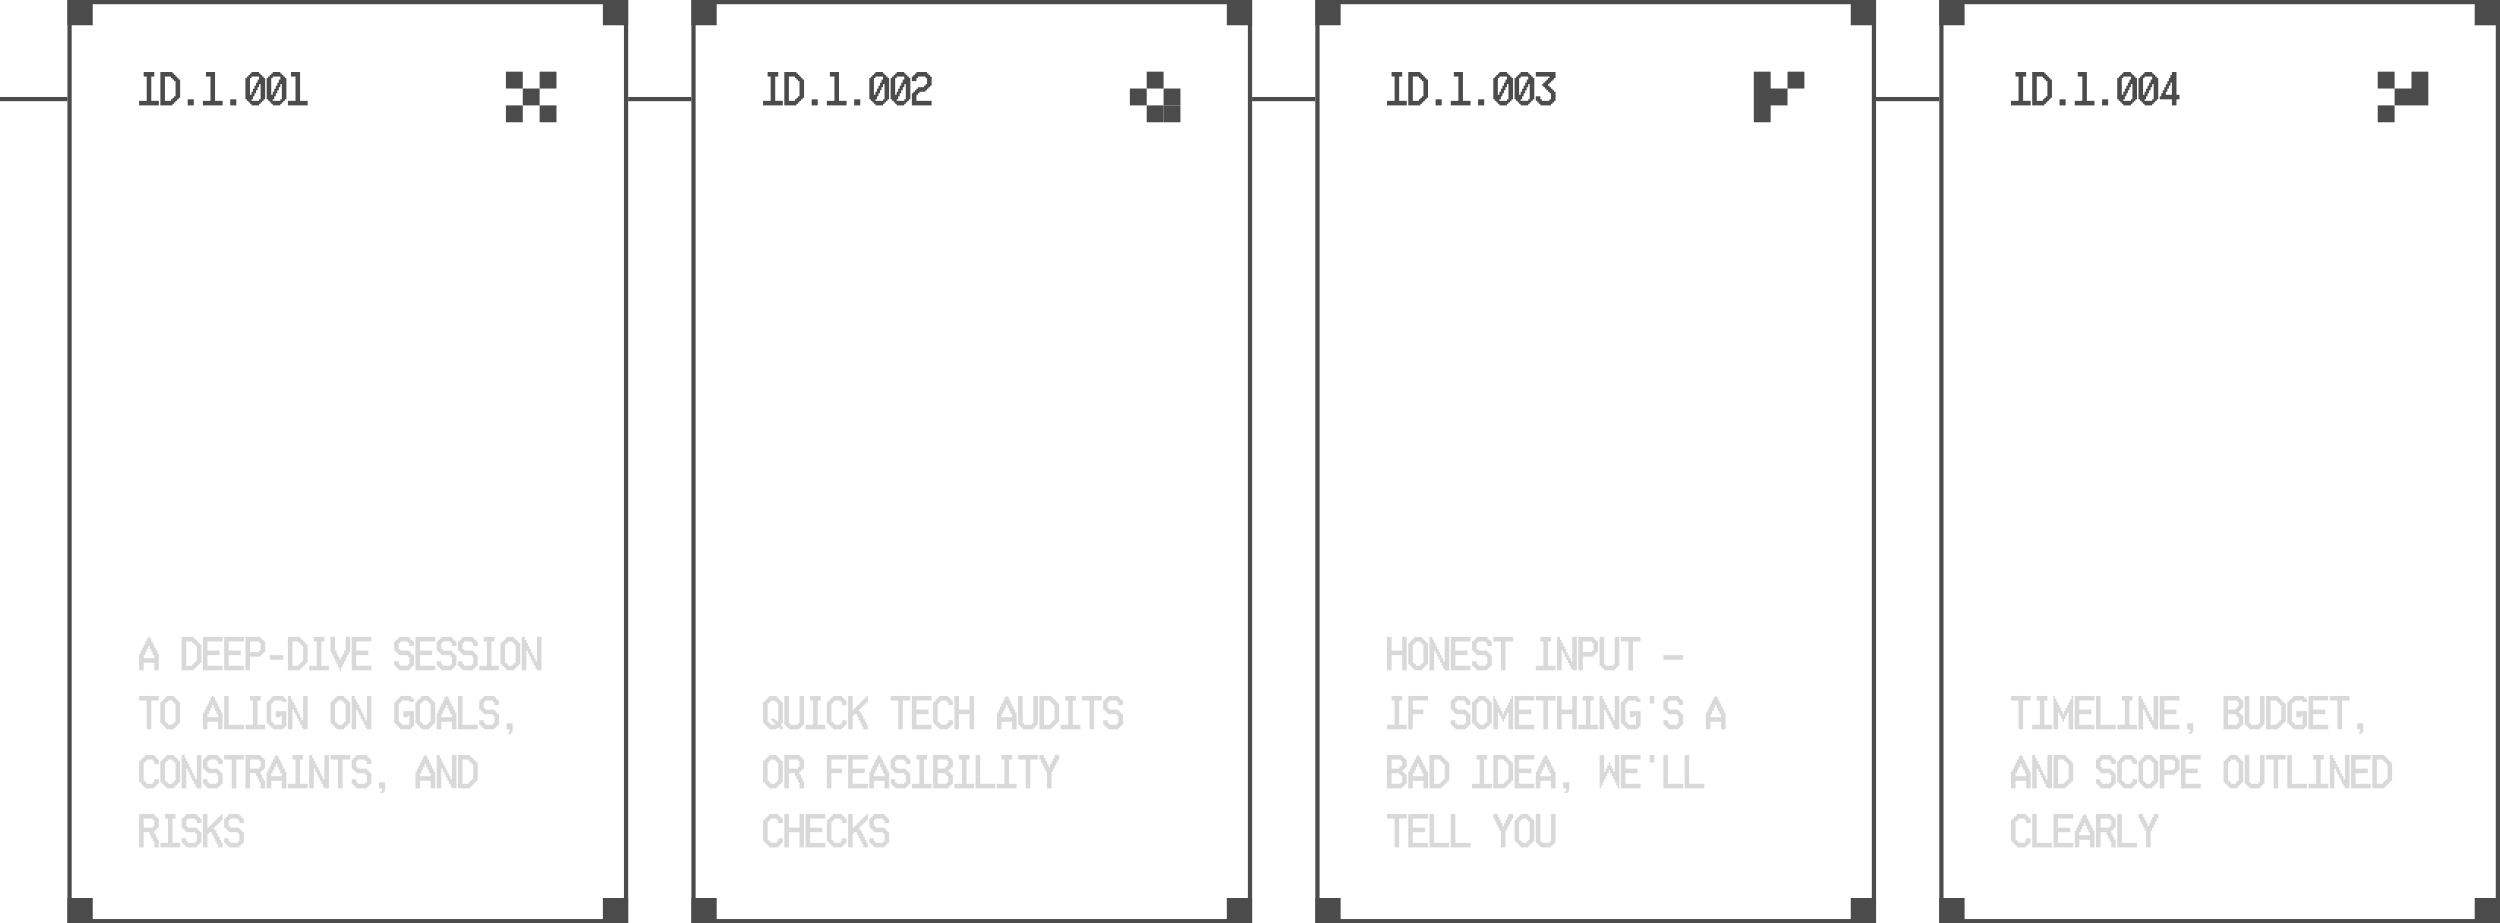 <svg width="593" height="219" viewBox="0 0 593 219" fill="none" xmlns="http://www.w3.org/2000/svg">
<g clip-path="url(#clip0_3101_6784)">
<g clip-path="url(#clip1_3101_6784)">
<path d="M37.68 159H36.6V157.2H34.08V159H33V156.12V155.76V155.04H33.36V154.32H33.72V153.6H34.08V152.88H34.44V152.16H34.8V151.44H35.16V151.08H35.52V151.44H35.88V152.16H36.24V152.88H36.6V153.6H36.96V154.32H37.32V155.04H37.68V155.76V156.12V159ZM36.6 156.12V155.76V155.4H36.24V154.68H35.88V153.96H35.52V153.24H35.16V153.96H34.8V154.68H34.44V155.4H34.08V155.76V156.12H36.6ZM47.765 157.2H47.405V157.56H47.045V157.92H46.685V158.28H46.325V158.64H45.953V159H43.085V151.08H45.965V151.44H46.325V151.8H46.685V152.16H47.045V152.52H47.405V152.88H47.765V157.2ZM46.685 156.84V153.24H46.325V152.88H45.965V152.52H45.605V152.16H44.165V157.92H45.605V157.56H45.965V157.2H46.325V156.84H46.685ZM52.807 159H48.127V151.08H52.807V152.16H49.207V154.32H52.087V155.4H49.207V157.92H52.807V159ZM57.849 159H53.169V151.08H57.849V152.16H54.249V154.32H57.129V155.4H54.249V157.92H57.849V159ZM62.892 154.68H62.532V155.04H62.172V155.4H61.812V155.76H59.292V159H58.212V151.08H61.812V151.44H62.172V151.8H62.532V152.16H62.892V154.68ZM61.812 154.32V152.52H61.452V152.16H59.292V154.68H61.452V154.32H61.812ZM67.214 156.48H63.974V155.4H67.214V156.48ZM72.976 157.2H72.616V157.56H72.256V157.92H71.896V158.28H71.536V158.64H71.164V159H68.296V151.08H71.176V151.44H71.536V151.8H71.896V152.16H72.256V152.52H72.616V152.88H72.976V157.2ZM71.896 156.84V153.24H71.536V152.88H71.176V152.52H70.816V152.16H69.376V157.92H70.816V157.56H71.176V157.2H71.536V156.84H71.896ZM78.019 159H73.339V157.92H75.139V152.16H74.419V151.08H76.939V152.16H76.219V157.92H78.019V159ZM83.061 154.68H82.701V155.4H82.341V156.12H81.981V156.84H81.621V157.56H81.261V158.28H80.901V159H80.541V158.28H80.181V157.56H79.821V156.84H79.461V156.12H79.101V155.4H78.741V154.68H78.381V151.08H79.461V154.32H79.821V155.04H80.181V155.76H80.541V156.48H80.901V155.76H81.261V155.04H81.621V154.32H81.981V151.08H83.061V154.68ZM88.103 159H83.423V151.08H88.103V152.16H84.503V154.32H87.383V155.4H84.503V157.92H88.103V159ZM98.188 157.92H97.828V158.28H97.468V158.64H97.108V159H94.588V158.64H94.228V158.28H93.868V157.92H93.508V156.84H94.588V157.56H94.948V157.92H96.748V157.56H97.108V155.76H96.748V155.4H94.588V155.04H94.228V154.68H93.868V154.32H93.508V152.16H93.868V151.8H94.228V151.44H94.588V151.08H97.108V151.44H97.468V151.8H97.828V152.16H98.188V153.24H97.108V152.52H96.748V152.16H94.948V152.52H94.588V153.96H94.948V154.32H97.108V154.68H97.468V155.04H97.828V155.4H98.188V157.92ZM103.23 159H98.55V151.08H103.23V152.16H99.63V154.32H102.51V155.4H99.63V157.92H103.23V159ZM108.273 157.92H107.913V158.28H107.553V158.64H107.193V159H104.673V158.64H104.313V158.28H103.953V157.92H103.593V156.84H104.673V157.56H105.033V157.92H106.833V157.56H107.193V155.76H106.833V155.4H104.673V155.04H104.313V154.68H103.953V154.32H103.593V152.16H103.953V151.8H104.313V151.44H104.673V151.08H107.193V151.44H107.553V151.8H107.913V152.16H108.273V153.24H107.193V152.52H106.833V152.16H105.033V152.52H104.673V153.96H105.033V154.32H107.193V154.68H107.553V155.04H107.913V155.4H108.273V157.92ZM113.315 157.92H112.955V158.28H112.595V158.64H112.235V159H109.715V158.64H109.355V158.28H108.995V157.92H108.635V156.84H109.715V157.56H110.075V157.92H111.875V157.56H112.235V155.76H111.875V155.4H109.715V155.04H109.355V154.68H108.995V154.32H108.635V152.16H108.995V151.8H109.355V151.44H109.715V151.08H112.235V151.44H112.595V151.8H112.955V152.16H113.315V153.24H112.235V152.52H111.875V152.16H110.075V152.52H109.715V153.96H110.075V154.32H112.235V154.68H112.595V155.04H112.955V155.4H113.315V157.92ZM118.357 159H113.677V157.92H115.477V152.16H114.757V151.08H117.277V152.16H116.557V157.92H118.357V159ZM123.4 157.56H123.04V157.92H122.68V158.28H122.32V158.64H121.96V159H120.16V158.64H119.8V158.28H119.44V157.92H119.08V157.56H118.72V152.52H119.08V152.16H119.44V151.8H119.8V151.44H120.16V151.08H121.96V151.44H122.32V151.8H122.68V152.16H123.04V152.52H123.4V157.56ZM122.32 157.2V152.88H121.96V152.52H121.6V152.16H120.52V152.52H120.16V152.88H119.8V157.2H120.16V157.56H120.52V157.92H121.6V157.56H121.96V157.2H122.32ZM128.442 159H127.362V158.64H127.002V157.92H126.642V157.2H126.282V156.48H125.922V155.76H125.562V155.04H125.202V154.32H124.842V159H123.762V151.08H124.482V151.8H124.842V152.52H125.202V153.24H125.562V153.96H125.922V154.68H126.282V155.4H126.642V156.12H127.002V156.84H127.362V151.08H128.442V159ZM37.68 166.16H35.88V173H34.8V166.16H33V165.08H37.68V166.16ZM42.722 171.56H42.362V171.92H42.002V172.28H41.642V172.64H41.282V173H39.482V172.64H39.122V172.28H38.762V171.92H38.402V171.56H38.042V166.52H38.402V166.16H38.762V165.8H39.122V165.44H39.482V165.08H41.282V165.44H41.642V165.8H42.002V166.16H42.362V166.52H42.722V171.56ZM41.642 171.2V166.88H41.282V166.52H40.922V166.16H39.842V166.52H39.482V166.88H39.122V171.2H39.482V171.56H39.842V171.92H40.922V171.56H41.282V171.2H41.642ZM52.807 173H51.727V171.2H49.207V173H48.127V170.12V169.76V169.04H48.487V168.32H48.847V167.6H49.207V166.88H49.567V166.16H49.927V165.44H50.287V165.08H50.647V165.44H51.007V166.16H51.367V166.88H51.727V167.6H52.087V168.32H52.447V169.04H52.807V169.76V170.12V173ZM51.727 170.12V169.76V169.4H51.367V168.68H51.007V167.96H50.647V167.24H50.287V167.96H49.927V168.68H49.567V169.4H49.207V169.76V170.12H51.727ZM57.849 173H53.169V165.08H54.249V171.92H57.849V173ZM62.892 173H58.212V171.92H60.012V166.16H59.292V165.08H61.812V166.16H61.092V171.92H62.892V173ZM67.934 172.28H67.574V172.64H67.214V173H64.694V172.64H64.334V172.28H63.974V171.92H63.614V171.56H63.254V166.52H63.614V166.16H63.974V165.8H64.334V165.44H64.694V165.08H67.214V165.44H67.574V165.8H67.934V166.52H66.854V166.16H65.054V166.52H64.694V166.88H64.334V171.2H64.694V171.56H65.054V171.92H66.854V169.76H66.494V170.12H65.414V168.68H67.934V172.28ZM72.976 173H71.896V172.64H71.536V171.92H71.176V171.2H70.816V170.48H70.456V169.76H70.096V169.04H69.736V168.32H69.376V173H68.296V165.08H69.016V165.8H69.376V166.52H69.736V167.24H70.096V167.96H70.456V168.68H70.816V169.4H71.176V170.12H71.536V170.84H71.896V165.08H72.976V173ZM83.061 171.56H82.701V171.92H82.341V172.28H81.981V172.64H81.621V173H79.821V172.64H79.461V172.28H79.101V171.92H78.741V171.56H78.381V166.52H78.741V166.16H79.101V165.8H79.461V165.44H79.821V165.08H81.621V165.44H81.981V165.8H82.341V166.16H82.701V166.52H83.061V171.56ZM81.981 171.2V166.88H81.621V166.52H81.261V166.16H80.181V166.52H79.821V166.88H79.461V171.2H79.821V171.56H80.181V171.92H81.261V171.56H81.621V171.2H81.981ZM88.103 173H87.023V172.64H86.663V171.92H86.303V171.2H85.943V170.48H85.583V169.76H85.223V169.04H84.863V168.32H84.503V173H83.423V165.08H84.143V165.8H84.503V166.52H84.863V167.24H85.223V167.96H85.583V168.68H85.943V169.4H86.303V170.12H86.663V170.84H87.023V165.08H88.103V173ZM98.188 172.28H97.828V172.64H97.468V173H94.948V172.64H94.588V172.28H94.228V171.92H93.868V171.56H93.508V166.52H93.868V166.16H94.228V165.8H94.588V165.44H94.948V165.08H97.468V165.44H97.828V165.8H98.188V166.52H97.108V166.16H95.308V166.52H94.948V166.88H94.588V171.2H94.948V171.56H95.308V171.92H97.108V169.76H96.748V170.12H95.668V168.68H98.188V172.28ZM103.23 171.56H102.87V171.92H102.51V172.28H102.15V172.64H101.79V173H99.99V172.64H99.63V172.28H99.27V171.92H98.91V171.56H98.55V166.52H98.91V166.16H99.27V165.8H99.63V165.44H99.99V165.08H101.79V165.44H102.15V165.8H102.51V166.16H102.87V166.52H103.23V171.56ZM102.15 171.2V166.88H101.79V166.52H101.43V166.16H100.35V166.52H99.99V166.88H99.63V171.2H99.99V171.56H100.35V171.92H101.43V171.56H101.79V171.2H102.15ZM108.273 173H107.193V171.2H104.673V173H103.593V170.12V169.76V169.04H103.953V168.32H104.313V167.6H104.673V166.88H105.033V166.16H105.393V165.44H105.753V165.08H106.113V165.44H106.473V166.16H106.833V166.88H107.193V167.6H107.553V168.32H107.913V169.04H108.273V169.76V170.12V173ZM107.193 170.12V169.76V169.4H106.833V168.68H106.473V167.96H106.113V167.24H105.753V167.96H105.393V168.68H105.033V169.4H104.673V169.76V170.12H107.193ZM113.315 173H108.635V165.08H109.715V171.92H113.315V173ZM118.357 171.92H117.997V172.28H117.637V172.64H117.277V173H114.757V172.64H114.397V172.28H114.037V171.92H113.677V170.84H114.757V171.56H115.117V171.92H116.917V171.56H117.277V169.76H116.917V169.4H114.757V169.04H114.397V168.68H114.037V168.32H113.677V166.16H114.037V165.8H114.397V165.44H114.757V165.08H117.277V165.44H117.637V165.8H117.997V166.16H118.357V167.24H117.277V166.52H116.917V166.16H115.117V166.52H114.757V167.96H115.117V168.32H117.277V168.68H117.637V169.04H117.997V169.4H118.357V171.92ZM120.52 173.72H120.88V173H120.16V171.56H121.6V173.72H121.24V174.08H120.52V173.72ZM37.68 185.92H37.32V186.28H36.96V186.64H36.6V187H34.44V186.64H34.08V186.28H33.72V185.92H33.36V185.56H33V180.52H33.36V180.16H33.72V179.8H34.08V179.44H34.44V179.08H36.6V179.44H36.96V179.8H37.32V180.16H37.68V181.24H36.6V180.52H36.24V180.16H34.8V180.52H34.44V180.88H34.08V185.2H34.44V185.56H34.8V185.92H36.24V185.56H36.6V184.84H37.68V185.92ZM42.722 185.56H42.362V185.92H42.002V186.28H41.642V186.64H41.282V187H39.482V186.64H39.122V186.28H38.762V185.92H38.402V185.56H38.042V180.52H38.402V180.16H38.762V179.8H39.122V179.44H39.482V179.08H41.282V179.44H41.642V179.8H42.002V180.16H42.362V180.52H42.722V185.56ZM41.642 185.2V180.88H41.282V180.52H40.922V180.16H39.842V180.52H39.482V180.88H39.122V185.2H39.482V185.56H39.842V185.92H40.922V185.56H41.282V185.2H41.642ZM47.765 187H46.685V186.64H46.325V185.92H45.965V185.2H45.605V184.48H45.245V183.76H44.885V183.04H44.525V182.32H44.165V187H43.085V179.08H43.805V179.8H44.165V180.52H44.525V181.24H44.885V181.96H45.245V182.68H45.605V183.4H45.965V184.12H46.325V184.84H46.685V179.08H47.765V187ZM52.807 185.92H52.447V186.28H52.087V186.64H51.727V187H49.207V186.64H48.847V186.28H48.487V185.92H48.127V184.84H49.207V185.56H49.567V185.92H51.367V185.56H51.727V183.76H51.367V183.4H49.207V183.04H48.847V182.68H48.487V182.32H48.127V180.16H48.487V179.8H48.847V179.44H49.207V179.08H51.727V179.44H52.087V179.8H52.447V180.16H52.807V181.24H51.727V180.52H51.367V180.16H49.567V180.52H49.207V181.96H49.567V182.32H51.727V182.68H52.087V183.04H52.447V183.4H52.807V185.92ZM57.849 180.16H56.049V187H54.969V180.16H53.169V179.08H57.849V180.16ZM62.892 187H61.812V185.56H61.452V184.84H61.092V184.12H60.732V183.4H59.292V187H58.212V179.08H61.812V179.44H62.172V179.8H62.532V180.16H62.892V182.32H62.532V182.68H62.172V183.04H61.812V183.76H62.172V184.48H62.532V185.2H62.892V187ZM61.812 181.96V180.52H61.452V180.16H59.292V182.32H61.452V181.96H61.812ZM67.934 187H66.854V185.2H64.334V187H63.254V184.12V183.76V183.04H63.614V182.32H63.974V181.6H64.334V180.88H64.694V180.16H65.054V179.44H65.414V179.08H65.774V179.44H66.134V180.16H66.494V180.88H66.854V181.6H67.214V182.32H67.574V183.04H67.934V183.76V184.12V187ZM66.854 184.12V183.76V183.4H66.494V182.68H66.134V181.96H65.774V181.24H65.414V181.96H65.054V182.68H64.694V183.4H64.334V183.76V184.12H66.854ZM72.976 187H68.296V185.92H70.096V180.16H69.376V179.08H71.896V180.16H71.176V185.92H72.976V187ZM78.019 187H76.939V186.64H76.579V185.92H76.219V185.2H75.859V184.48H75.499V183.76H75.139V183.04H74.779V182.32H74.419V187H73.339V179.08H74.059V179.8H74.419V180.52H74.779V181.24H75.139V181.96H75.499V182.68H75.859V183.4H76.219V184.12H76.579V184.84H76.939V179.08H78.019V187ZM83.061 180.16H81.261V187H80.181V180.16H78.381V179.08H83.061V180.16ZM88.103 185.92H87.743V186.28H87.383V186.64H87.023V187H84.503V186.64H84.143V186.28H83.783V185.92H83.423V184.84H84.503V185.56H84.863V185.92H86.663V185.56H87.023V183.76H86.663V183.4H84.503V183.04H84.143V182.68H83.783V182.32H83.423V180.16H83.783V179.8H84.143V179.44H84.503V179.08H87.023V179.44H87.383V179.8H87.743V180.16H88.103V181.24H87.023V180.52H86.663V180.16H84.863V180.52H84.503V181.96H84.863V182.32H87.023V182.68H87.383V183.04H87.743V183.4H88.103V185.92ZM90.266 187.72H90.626V187H89.906V185.56H91.346V187.72H90.986V188.08H90.266V187.72ZM103.23 187H102.15V185.2H99.63V187H98.55V184.12V183.76V183.04H98.91V182.32H99.27V181.6H99.63V180.88H99.99V180.16H100.35V179.44H100.71V179.08H101.07V179.44H101.43V180.16H101.79V180.88H102.15V181.6H102.51V182.32H102.87V183.04H103.23V183.76V184.12V187ZM102.15 184.12V183.76V183.4H101.79V182.68H101.43V181.96H101.07V181.24H100.71V181.96H100.35V182.68H99.99V183.4H99.63V183.76V184.12H102.15ZM108.273 187H107.193V186.64H106.833V185.92H106.473V185.2H106.113V184.48H105.753V183.76H105.393V183.04H105.033V182.32H104.673V187H103.593V179.08H104.313V179.8H104.673V180.52H105.033V181.24H105.393V181.96H105.753V182.68H106.113V183.4H106.473V184.12H106.833V184.84H107.193V179.08H108.273V187ZM113.315 185.2H112.955V185.56H112.595V185.92H112.235V186.28H111.875V186.64H111.503V187H108.635V179.08H111.515V179.44H111.875V179.8H112.235V180.16H112.595V180.52H112.955V180.88H113.315V185.2ZM112.235 184.84V181.24H111.875V180.88H111.515V180.52H111.155V180.16H109.715V185.92H111.155V185.56H111.515V185.2H111.875V184.84H112.235ZM37.68 201H36.6V199.56H36.24V198.84H35.88V198.12H35.52V197.4H34.08V201H33V193.08H36.6V193.44H36.96V193.8H37.32V194.16H37.68V196.32H37.32V196.68H36.96V197.04H36.6V197.76H36.96V198.48H37.32V199.2H37.68V201ZM36.6 195.96V194.52H36.24V194.16H34.08V196.32H36.24V195.96H36.6ZM42.722 201H38.042V199.92H39.842V194.16H39.122V193.08H41.642V194.16H40.922V199.92H42.722V201ZM47.765 199.92H47.405V200.28H47.045V200.64H46.685V201H44.165V200.64H43.805V200.28H43.445V199.92H43.085V198.84H44.165V199.56H44.525V199.92H46.325V199.56H46.685V197.76H46.325V197.4H44.165V197.04H43.805V196.68H43.445V196.32H43.085V194.16H43.445V193.8H43.805V193.44H44.165V193.08H46.685V193.44H47.045V193.8H47.405V194.16H47.765V195.24H46.685V194.52H46.325V194.16H44.525V194.52H44.165V195.96H44.525V196.32H46.685V196.68H47.045V197.04H47.405V197.4H47.765V199.92ZM52.807 201H51.727V200.28H51.367V199.56H51.007V198.84H50.647V198.12H50.287V197.4H49.567V197.76H49.207V201H48.127V193.08H49.207V196.32H49.567V195.96H49.927V195.6H50.287V195.24H50.647V194.88H51.007V194.52H51.367V194.148H51.727V193.8H52.087V193.44H52.447V193.08H52.807V194.52H52.447V194.88H52.087V195.24H51.727V195.588H51.367V195.96H51.007V196.32H50.647V196.68H51.007V197.04H51.367V197.76H51.727V198.48H52.087V199.2H52.447V199.92H52.807V201ZM57.849 199.92H57.489V200.28H57.129V200.64H56.769V201H54.249V200.64H53.889V200.28H53.529V199.92H53.169V198.84H54.249V199.56H54.609V199.92H56.409V199.56H56.769V197.76H56.409V197.4H54.249V197.04H53.889V196.68H53.529V196.32H53.169V194.16H53.529V193.8H53.889V193.44H54.249V193.08H56.769V193.44H57.129V193.8H57.489V194.16H57.849V195.24H56.769V194.52H56.409V194.16H54.609V194.52H54.249V195.96H54.609V196.32H56.769V196.68H57.129V197.04H57.489V197.4H57.849V199.92Z" fill="#D9D9D9"/>
<path d="M37.68 25H33V23.92H34.8V18.16H34.08V17.08H36.6V18.16H35.88V23.92H37.68V25ZM42.722 23.2H42.362V23.56H42.002V23.92H41.642V24.28H41.282V24.64H40.91V25H38.042V17.08H40.922V17.44H41.282V17.8H41.642V18.16H42.002V18.52H42.362V18.88H42.722V23.2ZM41.642 22.84V19.24H41.282V18.88H40.922V18.52H40.562V18.16H39.122V23.92H40.562V23.56H40.922V23.2H41.282V22.84H41.642ZM45.965 25H44.525V23.56H45.965V25ZM52.807 25H48.127V23.92H49.927V18.16H48.847V17.08H51.007V23.92H52.807V25ZM56.049 25H54.609V23.56H56.049V25ZM62.892 23.56H62.532V23.92H62.172V24.28H61.812V24.64H61.452V25H59.652V24.64H59.292V24.28H58.932V23.92H58.572V23.56H58.212V18.52H58.572V18.16H58.932V17.8H59.292V17.44H59.652V17.08H61.452V17.44H61.812V17.8H62.172V18.16H62.532V18.52H62.892V23.56ZM61.452 18.88V18.52V18.16H59.652V18.52H59.292V22.48H59.652V21.76H60.012V21.04H60.372V20.32H60.732V19.6H61.092V18.88H61.452ZM61.812 23.56V19.96H61.452V20.68H61.092V21.4H60.732V22.12H60.372V22.84H60.012V23.56H59.652V23.92H61.452V23.56H61.812ZM67.934 23.56H67.574V23.92H67.214V24.28H66.854V24.64H66.494V25H64.694V24.64H64.334V24.28H63.974V23.92H63.614V23.56H63.254V18.52H63.614V18.16H63.974V17.8H64.334V17.44H64.694V17.08H66.494V17.44H66.854V17.8H67.214V18.16H67.574V18.52H67.934V23.56ZM66.494 18.88V18.52V18.16H64.694V18.52H64.334V22.48H64.694V21.76H65.054V21.04H65.414V20.32H65.774V19.6H66.134V18.88H66.494ZM66.854 23.56V19.96H66.494V20.68H66.134V21.4H65.774V22.12H65.414V22.84H65.054V23.56H64.694V23.92H66.494V23.56H66.854ZM72.976 25H68.296V23.92H70.096V18.16H69.016V17.08H71.176V23.92H72.976V25Z" fill="#4B4B4B"/>
<rect x="16" width="6" height="6" fill="#4B4B4B"/>
<path d="M124 29H120V25H124V29ZM132 29H128V25H132V29ZM128 25H124V21H128V25ZM124 21H120V17H124V21ZM132 21H128V17H132V21Z" fill="#4B4B4B"/>
<rect x="143" width="6" height="6" fill="#4B4B4B"/>
<rect x="16" y="213" width="6" height="6" fill="#4B4B4B"/>
<rect x="143" y="213" width="6" height="6" fill="#4B4B4B"/>
</g>
<rect x="16.5" y="0.5" width="132" height="218" stroke="#4B4B4B"/>
<g clip-path="url(#clip2_3101_6784)">
<path d="M185.68 173H184.96V172.64H184.6H184.24V173H182.44V172.64H182.08V172.28H181.72V171.92H181.36V171.56H181V166.52H181.36V166.16H181.72V165.8H182.08V165.44H182.44V165.08H184.24V165.44H184.6V165.8H184.96V166.16H185.32V166.52H185.68V171.56H185.32V171.92V172.28H185.68V173ZM184.6 171.2V166.88H184.24V166.52H183.88V166.16H182.8V166.52H182.44V166.88H182.08V171.2H182.44V171.56H182.8V171.92H183.88V171.56H183.52V171.2H183.16V170.84H182.8V170.48H183.16H183.52H183.88V170.84H184.24V171.2H184.6ZM190.722 171.92H190.362V172.28H190.002V172.64H189.642V173H187.122V172.64H186.762V172.28H186.402V171.92H186.042V165.08H187.122V171.56H187.482V171.92H189.282V171.56H189.642V165.08H190.722V171.92ZM195.765 173H191.085V171.92H192.885V166.16H192.165V165.08H194.685V166.16H193.965V171.92H195.765V173ZM200.807 171.92H200.447V172.28H200.087V172.64H199.727V173H197.567V172.64H197.207V172.28H196.847V171.92H196.487V171.56H196.127V166.52H196.487V166.16H196.847V165.8H197.207V165.44H197.567V165.08H199.727V165.44H200.087V165.8H200.447V166.16H200.807V167.24H199.727V166.52H199.367V166.16H197.927V166.52H197.567V166.88H197.207V171.2H197.567V171.56H197.927V171.92H199.367V171.56H199.727V170.84H200.807V171.92ZM205.849 173H204.769V172.28H204.409V171.56H204.049V170.84H203.689V170.12H203.329V169.4H202.609V169.76H202.249V173H201.169V165.08H202.249V168.32H202.609V167.96H202.969V167.6H203.329V167.24H203.689V166.88H204.049V166.52H204.409V166.148H204.769V165.8H205.129V165.44H205.489V165.08H205.849V166.52H205.489V166.88H205.129V167.24H204.769V167.588H204.409V167.96H204.049V168.32H203.689V168.68H204.049V169.04H204.409V169.76H204.769V170.48H205.129V171.2H205.489V171.92H205.849V173ZM215.934 166.16H214.134V173H213.054V166.16H211.254V165.08H215.934V166.16ZM220.976 173H216.296V165.08H220.976V166.16H217.376V168.32H220.256V169.4H217.376V171.92H220.976V173ZM226.019 171.92H225.659V172.28H225.299V172.64H224.939V173H222.779V172.64H222.419V172.28H222.059V171.92H221.699V171.56H221.339V166.52H221.699V166.16H222.059V165.8H222.419V165.44H222.779V165.08H224.939V165.44H225.299V165.8H225.659V166.16H226.019V167.24H224.939V166.52H224.579V166.16H223.139V166.52H222.779V166.88H222.419V171.2H222.779V171.56H223.139V171.92H224.579V171.56H224.939V170.84H226.019V171.92ZM231.061 173H229.981V169.4H227.461V173H226.381V165.08H227.461V168.32H229.981V165.08H231.061V173ZM241.146 173H240.066V171.2H237.546V173H236.466V170.12V169.76V169.04H236.826V168.32H237.186V167.6H237.546V166.88H237.906V166.16H238.266V165.44H238.626V165.08H238.986V165.44H239.346V166.16H239.706V166.88H240.066V167.6H240.426V168.32H240.786V169.04H241.146V169.76V170.12V173ZM240.066 170.12V169.76V169.4H239.706V168.68H239.346V167.96H238.986V167.24H238.626V167.96H238.266V168.68H237.906V169.4H237.546V169.76V170.12H240.066ZM246.188 171.92H245.828V172.28H245.468V172.64H245.108V173H242.588V172.64H242.228V172.28H241.868V171.92H241.508V165.08H242.588V171.56H242.948V171.92H244.748V171.56H245.108V165.08H246.188V171.92ZM251.23 171.2H250.87V171.56H250.51V171.92H250.15V172.28H249.79V172.64H249.418V173H246.55V165.08H249.43V165.44H249.79V165.8H250.15V166.16H250.51V166.52H250.87V166.88H251.23V171.2ZM250.15 170.84V167.24H249.79V166.88H249.43V166.52H249.07V166.16H247.63V171.92H249.07V171.56H249.43V171.2H249.79V170.84H250.15ZM256.273 173H251.593V171.92H253.393V166.16H252.673V165.08H255.193V166.16H254.473V171.92H256.273V173ZM261.315 166.16H259.515V173H258.435V166.16H256.635V165.08H261.315V166.16ZM266.357 171.92H265.997V172.28H265.637V172.64H265.277V173H262.757V172.64H262.397V172.28H262.037V171.92H261.677V170.84H262.757V171.56H263.117V171.92H264.917V171.56H265.277V169.76H264.917V169.4H262.757V169.04H262.397V168.68H262.037V168.32H261.677V166.16H262.037V165.8H262.397V165.44H262.757V165.08H265.277V165.44H265.637V165.8H265.997V166.16H266.357V167.24H265.277V166.52H264.917V166.16H263.117V166.52H262.757V167.96H263.117V168.32H265.277V168.68H265.637V169.04H265.997V169.4H266.357V171.92ZM185.68 185.56H185.32V185.92H184.96V186.28H184.6V186.64H184.24V187H182.44V186.64H182.08V186.28H181.72V185.92H181.36V185.56H181V180.52H181.36V180.16H181.72V179.8H182.08V179.44H182.44V179.08H184.24V179.44H184.6V179.8H184.96V180.16H185.32V180.52H185.68V185.56ZM184.6 185.2V180.88H184.24V180.52H183.88V180.16H182.8V180.52H182.44V180.88H182.08V185.2H182.44V185.56H182.8V185.92H183.88V185.56H184.24V185.2H184.6ZM190.722 187H189.642V185.56H189.282V184.84H188.922V184.12H188.562V183.4H187.122V187H186.042V179.08H189.642V179.44H190.002V179.8H190.362V180.16H190.722V182.32H190.362V182.68H190.002V183.04H189.642V183.76H190.002V184.48H190.362V185.2H190.722V187ZM189.642 181.96V180.52H189.282V180.16H187.122V182.32H189.282V181.96H189.642ZM200.807 180.16H197.207V182.32H199.727V183.4H197.207V187H196.127V179.08H200.807V180.16ZM205.849 187H201.169V179.08H205.849V180.16H202.249V182.32H205.129V183.4H202.249V185.92H205.849V187ZM210.892 187H209.812V185.2H207.292V187H206.212V184.12V183.76V183.04H206.572V182.32H206.932V181.6H207.292V180.88H207.652V180.16H208.012V179.44H208.372V179.08H208.732V179.44H209.092V180.16H209.452V180.88H209.812V181.6H210.172V182.32H210.532V183.04H210.892V183.76V184.12V187ZM209.812 184.12V183.76V183.4H209.452V182.68H209.092V181.96H208.732V181.24H208.372V181.96H208.012V182.68H207.652V183.4H207.292V183.76V184.12H209.812ZM215.934 185.92H215.574V186.28H215.214V186.64H214.854V187H212.334V186.64H211.974V186.28H211.614V185.92H211.254V184.84H212.334V185.56H212.694V185.92H214.494V185.56H214.854V183.76H214.494V183.4H212.334V183.04H211.974V182.68H211.614V182.32H211.254V180.16H211.614V179.8H211.974V179.44H212.334V179.08H214.854V179.44H215.214V179.8H215.574V180.16H215.934V181.24H214.854V180.52H214.494V180.16H212.694V180.52H212.334V181.96H212.694V182.32H214.854V182.68H215.214V183.04H215.574V183.4H215.934V185.92ZM220.976 187H216.296V185.92H218.096V180.16H217.376V179.08H219.896V180.16H219.176V185.92H220.976V187ZM226.019 185.92H225.659V186.28H225.299V186.64H224.939V187H221.339V179.08H224.939V179.44H225.299V179.8H225.659V180.16H226.019V181.96H225.659V182.32H225.299V182.68H224.939V183.04H225.299V183.4H225.659V183.76H226.019V185.92ZM224.939 181.6V180.52H224.579V180.16H222.419V182.32H224.219V181.96H224.579V181.6H224.939ZM224.939 185.56V184.12H224.579V183.76H224.219V183.4H222.419V185.92H224.579V185.56H224.939ZM231.061 187H226.381V185.92H228.181V180.16H227.461V179.08H229.981V180.16H229.261V185.92H231.061V187ZM236.103 187H231.423V179.08H232.503V185.92H236.103V187ZM241.146 187H236.466V185.92H238.266V180.16H237.546V179.08H240.066V180.16H239.346V185.92H241.146V187ZM246.188 180.16H244.388V187H243.308V180.16H241.508V179.08H246.188V180.16ZM251.23 180.16H250.87V180.88H250.51V181.6H250.15V182.32H249.79V183.04H249.43V187H248.35V183.04H247.99V182.32H247.63V181.6H247.27V180.88H246.91V180.16H246.55V179.08H247.63V179.8H247.99V180.52H248.35V181.24H248.71V181.96H249.07V181.24H249.43V180.52H249.79V179.8H250.15V179.08H251.23V180.16ZM185.68 199.92H185.32V200.28H184.96V200.64H184.6V201H182.44V200.64H182.08V200.28H181.72V199.92H181.36V199.56H181V194.52H181.36V194.16H181.72V193.8H182.08V193.44H182.44V193.08H184.6V193.44H184.96V193.8H185.32V194.16H185.68V195.24H184.6V194.52H184.24V194.16H182.8V194.52H182.44V194.88H182.08V199.2H182.44V199.56H182.8V199.92H184.24V199.56H184.6V198.84H185.68V199.92ZM190.722 201H189.642V197.4H187.122V201H186.042V193.08H187.122V196.32H189.642V193.08H190.722V201ZM195.765 201H191.085V193.08H195.765V194.16H192.165V196.32H195.045V197.4H192.165V199.92H195.765V201ZM200.807 199.92H200.447V200.28H200.087V200.64H199.727V201H197.567V200.64H197.207V200.28H196.847V199.92H196.487V199.56H196.127V194.52H196.487V194.16H196.847V193.8H197.207V193.44H197.567V193.08H199.727V193.44H200.087V193.8H200.447V194.16H200.807V195.24H199.727V194.52H199.367V194.16H197.927V194.52H197.567V194.88H197.207V199.2H197.567V199.56H197.927V199.92H199.367V199.56H199.727V198.84H200.807V199.92ZM205.849 201H204.769V200.28H204.409V199.56H204.049V198.84H203.689V198.12H203.329V197.4H202.609V197.76H202.249V201H201.169V193.08H202.249V196.32H202.609V195.96H202.969V195.6H203.329V195.24H203.689V194.88H204.049V194.52H204.409V194.148H204.769V193.8H205.129V193.44H205.489V193.08H205.849V194.52H205.489V194.88H205.129V195.24H204.769V195.588H204.409V195.96H204.049V196.32H203.689V196.68H204.049V197.04H204.409V197.76H204.769V198.48H205.129V199.2H205.489V199.92H205.849V201ZM210.892 199.92H210.532V200.28H210.172V200.64H209.812V201H207.292V200.64H206.932V200.28H206.572V199.92H206.212V198.84H207.292V199.56H207.652V199.92H209.452V199.56H209.812V197.76H209.452V197.4H207.292V197.04H206.932V196.68H206.572V196.32H206.212V194.16H206.572V193.8H206.932V193.44H207.292V193.08H209.812V193.44H210.172V193.8H210.532V194.16H210.892V195.24H209.812V194.52H209.452V194.16H207.652V194.52H207.292V195.96H207.652V196.32H209.812V196.68H210.172V197.04H210.532V197.4H210.892V199.92Z" fill="#D9D9D9"/>
<path d="M185.68 25H181V23.92H182.8V18.16H182.08V17.08H184.6V18.16H183.88V23.92H185.68V25ZM190.722 23.2H190.362V23.56H190.002V23.92H189.642V24.28H189.282V24.64H188.91V25H186.042V17.08H188.922V17.44H189.282V17.8H189.642V18.16H190.002V18.52H190.362V18.88H190.722V23.2ZM189.642 22.84V19.24H189.282V18.88H188.922V18.52H188.562V18.16H187.122V23.92H188.562V23.56H188.922V23.2H189.282V22.84H189.642ZM193.965 25H192.525V23.56H193.965V25ZM200.807 25H196.127V23.92H197.927V18.16H196.847V17.08H199.007V23.92H200.807V25ZM204.049 25H202.609V23.56H204.049V25ZM210.892 23.56H210.532V23.92H210.172V24.28H209.812V24.64H209.452V25H207.652V24.64H207.292V24.28H206.932V23.92H206.572V23.56H206.212V18.52H206.572V18.16H206.932V17.8H207.292V17.44H207.652V17.08H209.452V17.44H209.812V17.8H210.172V18.16H210.532V18.52H210.892V23.56ZM209.452 18.88V18.52V18.16H207.652V18.52H207.292V22.48H207.652V21.76H208.012V21.04H208.372V20.32H208.732V19.6H209.092V18.88H209.452ZM209.812 23.56V19.96H209.452V20.68H209.092V21.4H208.732V22.12H208.372V22.84H208.012V23.56H207.652V23.92H209.452V23.56H209.812ZM215.934 23.56H215.574V23.92H215.214V24.28H214.854V24.64H214.494V25H212.694V24.64H212.334V24.28H211.974V23.92H211.614V23.56H211.254V18.52H211.614V18.16H211.974V17.8H212.334V17.44H212.694V17.08H214.494V17.44H214.854V17.8H215.214V18.16H215.574V18.52H215.934V23.56ZM214.494 18.88V18.52V18.16H212.694V18.52H212.334V22.48H212.694V21.76H213.054V21.04H213.414V20.32H213.774V19.6H214.134V18.88H214.494ZM214.854 23.56V19.96H214.494V20.68H214.134V21.4H213.774V22.12H213.414V22.84H213.054V23.56H212.694V23.92H214.494V23.56H214.854ZM220.976 25H216.296V22.12H216.656V21.76H217.016V21.4H217.376V21.04H217.736V20.68H219.176V20.32H219.536V19.96H219.896V18.52H219.536V18.16H217.736V18.52H217.376V19.24H216.296V18.16H216.656V17.8H217.016V17.44H217.376V17.08H219.896V17.44H220.256V17.8H220.616V18.16H220.976V20.32H220.616V20.68H220.256V21.04H219.896V21.4H219.536V21.76H218.096V22.12H217.736V22.48H217.376V23.92H220.976V25Z" fill="#4B4B4B"/>
<rect x="164" width="6" height="6" fill="#4B4B4B"/>
<rect x="291" width="6" height="6" fill="#4B4B4B"/>
<rect x="164" y="213" width="6" height="6" fill="#4B4B4B"/>
<rect x="291" y="213" width="6" height="6" fill="#4B4B4B"/>
<rect x="272" y="17" width="4" height="4" fill="#4B4B4B"/>
<rect x="276" y="25" width="4" height="4" fill="#4B4B4B"/>
<rect x="276" y="21" width="4" height="4" fill="#4B4B4B"/>
<rect x="268" y="21" width="4" height="4" fill="#4B4B4B"/>
<rect x="272" y="25" width="4" height="4" fill="#4B4B4B"/>
</g>
<rect x="164.5" y="0.5" width="132" height="218" stroke="#4B4B4B"/>
<g clip-path="url(#clip3_3101_6784)">
<path d="M333.68 159H332.6V155.4H330.08V159H329V151.08H330.08V154.32H332.6V151.08H333.68V159ZM338.722 157.56H338.362V157.92H338.002V158.28H337.642V158.64H337.282V159H335.482V158.64H335.122V158.28H334.762V157.92H334.402V157.56H334.042V152.52H334.402V152.16H334.762V151.8H335.122V151.44H335.482V151.08H337.282V151.44H337.642V151.8H338.002V152.16H338.362V152.52H338.722V157.56ZM337.642 157.2V152.88H337.282V152.52H336.922V152.16H335.842V152.52H335.482V152.88H335.122V157.2H335.482V157.56H335.842V157.92H336.922V157.56H337.282V157.2H337.642ZM343.765 159H342.685V158.64H342.325V157.92H341.965V157.2H341.605V156.48H341.245V155.76H340.885V155.04H340.525V154.32H340.165V159H339.085V151.08H339.805V151.8H340.165V152.52H340.525V153.24H340.885V153.96H341.245V154.68H341.605V155.4H341.965V156.12H342.325V156.84H342.685V151.08H343.765V159ZM348.807 159H344.127V151.08H348.807V152.16H345.207V154.32H348.087V155.4H345.207V157.92H348.807V159ZM353.849 157.92H353.489V158.28H353.129V158.64H352.769V159H350.249V158.64H349.889V158.28H349.529V157.92H349.169V156.84H350.249V157.56H350.609V157.92H352.409V157.56H352.769V155.76H352.409V155.4H350.249V155.04H349.889V154.68H349.529V154.32H349.169V152.16H349.529V151.8H349.889V151.44H350.249V151.08H352.769V151.44H353.129V151.8H353.489V152.16H353.849V153.24H352.769V152.52H352.409V152.16H350.609V152.52H350.249V153.96H350.609V154.32H352.769V154.68H353.129V155.04H353.489V155.4H353.849V157.92ZM358.892 152.16H357.092V159H356.012V152.16H354.212V151.08H358.892V152.16ZM368.976 159H364.296V157.92H366.096V152.16H365.376V151.08H367.896V152.16H367.176V157.92H368.976V159ZM374.019 159H372.939V158.64H372.579V157.92H372.219V157.2H371.859V156.48H371.499V155.76H371.139V155.04H370.779V154.32H370.419V159H369.339V151.08H370.059V151.8H370.419V152.52H370.779V153.24H371.139V153.96H371.499V154.68H371.859V155.4H372.219V156.12H372.579V156.84H372.939V151.08H374.019V159ZM379.061 154.68H378.701V155.04H378.341V155.4H377.981V155.76H375.461V159H374.381V151.08H377.981V151.44H378.341V151.8H378.701V152.16H379.061V154.68ZM377.981 154.32V152.52H377.621V152.16H375.461V154.68H377.621V154.32H377.981ZM384.103 157.92H383.743V158.28H383.383V158.64H383.023V159H380.503V158.64H380.143V158.28H379.783V157.92H379.423V151.08H380.503V157.56H380.863V157.92H382.663V157.56H383.023V151.08H384.103V157.92ZM389.146 152.16H387.346V159H386.266V152.16H384.466V151.08H389.146V152.16ZM399.23 156.48H394.55V155.4H399.23V156.48ZM333.68 173H329V171.92H330.8V166.16H330.08V165.08H332.6V166.16H331.88V171.92H333.68V173ZM338.722 166.16H335.122V168.32H337.642V169.4H335.122V173H334.042V165.08H338.722V166.16ZM348.807 171.92H348.447V172.28H348.087V172.64H347.727V173H345.207V172.64H344.847V172.28H344.487V171.92H344.127V170.84H345.207V171.56H345.567V171.92H347.367V171.56H347.727V169.76H347.367V169.4H345.207V169.04H344.847V168.68H344.487V168.32H344.127V166.16H344.487V165.8H344.847V165.44H345.207V165.08H347.727V165.44H348.087V165.8H348.447V166.16H348.807V167.24H347.727V166.52H347.367V166.16H345.567V166.52H345.207V167.96H345.567V168.32H347.727V168.68H348.087V169.04H348.447V169.4H348.807V171.92ZM353.849 171.56H353.489V171.92H353.129V172.28H352.769V172.64H352.409V173H350.609V172.64H350.249V172.28H349.889V171.92H349.529V171.56H349.169V166.52H349.529V166.16H349.889V165.8H350.249V165.44H350.609V165.08H352.409V165.44H352.769V165.8H353.129V166.16H353.489V166.52H353.849V171.56ZM352.769 171.2V166.88H352.409V166.52H352.049V166.16H350.969V166.52H350.609V166.88H350.249V171.2H350.609V171.56H350.969V171.92H352.049V171.56H352.409V171.2H352.769ZM358.892 173H357.812V169.04H357.452V169.76H357.092V170.48H356.732V171.2H356.372V170.48H356.012V169.76H355.652V169.04H355.292V173H354.212V165.08H354.572V165.8H354.932V166.52H355.292V167.24H355.652V167.96H356.012V168.68H356.372V169.4H356.732V168.68H357.092V167.96H357.452V167.24H357.812V166.52H358.172V165.8H358.532V165.08H358.892V173ZM363.934 173H359.254V165.08H363.934V166.16H360.334V168.32H363.214V169.4H360.334V171.92H363.934V173ZM368.976 166.16H367.176V173H366.096V166.16H364.296V165.08H368.976V166.16ZM374.019 173H372.939V169.4H370.419V173H369.339V165.08H370.419V168.32H372.939V165.08H374.019V173ZM379.061 173H374.381V171.92H376.181V166.16H375.461V165.08H377.981V166.16H377.261V171.92H379.061V173ZM384.103 173H383.023V172.64H382.663V171.92H382.303V171.2H381.943V170.48H381.583V169.76H381.223V169.04H380.863V168.32H380.503V173H379.423V165.08H380.143V165.8H380.503V166.52H380.863V167.24H381.223V167.96H381.583V168.68H381.943V169.4H382.303V170.12H382.663V170.84H383.023V165.08H384.103V173ZM389.146 172.28H388.786V172.64H388.426V173H385.906V172.64H385.546V172.28H385.186V171.92H384.826V171.56H384.466V166.52H384.826V166.16H385.186V165.8H385.546V165.44H385.906V165.08H388.426V165.44H388.786V165.8H389.146V166.52H388.066V166.16H386.266V166.52H385.906V166.88H385.546V171.2H385.906V171.56H386.266V171.92H388.066V169.76H387.706V170.12H386.626V168.68H389.146V172.28ZM392.388 166.88H391.308V165.08H392.388V166.88ZM399.23 171.92H398.87V172.28H398.51V172.64H398.15V173H395.63V172.64H395.27V172.28H394.91V171.92H394.55V170.84H395.63V171.56H395.99V171.92H397.79V171.56H398.15V169.76H397.79V169.4H395.63V169.04H395.27V168.68H394.91V168.32H394.55V166.16H394.91V165.8H395.27V165.44H395.63V165.08H398.15V165.44H398.51V165.8H398.87V166.16H399.23V167.24H398.15V166.52H397.79V166.16H395.99V166.52H395.63V167.96H395.99V168.32H398.15V168.68H398.51V169.04H398.87V169.4H399.23V171.92ZM409.315 173H408.235V171.2H405.715V173H404.635V170.12V169.76V169.04H404.995V168.32H405.355V167.6H405.715V166.88H406.075V166.16H406.435V165.44H406.795V165.08H407.155V165.44H407.515V166.16H407.875V166.88H408.235V167.6H408.595V168.32H408.955V169.04H409.315V169.76V170.12V173ZM408.235 170.12V169.76V169.4H407.875V168.68H407.515V167.96H407.155V167.24H406.795V167.96H406.435V168.68H406.075V169.4H405.715V169.76V170.12H408.235ZM333.68 185.92H333.32V186.28H332.96V186.64H332.6V187H329V179.08H332.6V179.44H332.96V179.8H333.32V180.16H333.68V181.96H333.32V182.32H332.96V182.68H332.6V183.04H332.96V183.4H333.32V183.76H333.68V185.92ZM332.6 181.6V180.52H332.24V180.16H330.08V182.32H331.88V181.96H332.24V181.6H332.6ZM332.6 185.56V184.12H332.24V183.76H331.88V183.4H330.08V185.92H332.24V185.56H332.6ZM338.722 187H337.642V185.2H335.122V187H334.042V184.12V183.76V183.04H334.402V182.32H334.762V181.6H335.122V180.88H335.482V180.16H335.842V179.44H336.202V179.08H336.562V179.44H336.922V180.16H337.282V180.88H337.642V181.6H338.002V182.32H338.362V183.04H338.722V183.76V184.12V187ZM337.642 184.12V183.76V183.4H337.282V182.68H336.922V181.96H336.562V181.24H336.202V181.96H335.842V182.68H335.482V183.4H335.122V183.76V184.12H337.642ZM343.765 185.2H343.405V185.56H343.045V185.92H342.685V186.28H342.325V186.64H341.953V187H339.085V179.08H341.965V179.44H342.325V179.8H342.685V180.16H343.045V180.52H343.405V180.88H343.765V185.2ZM342.685 184.84V181.24H342.325V180.88H341.965V180.52H341.605V180.16H340.165V185.92H341.605V185.56H341.965V185.2H342.325V184.84H342.685ZM353.849 187H349.169V185.92H350.969V180.16H350.249V179.08H352.769V180.16H352.049V185.92H353.849V187ZM358.892 185.2H358.532V185.56H358.172V185.92H357.812V186.28H357.452V186.64H357.08V187H354.212V179.08H357.092V179.44H357.452V179.8H357.812V180.16H358.172V180.52H358.532V180.88H358.892V185.2ZM357.812 184.84V181.24H357.452V180.88H357.092V180.52H356.732V180.16H355.292V185.92H356.732V185.56H357.092V185.2H357.452V184.84H357.812ZM363.934 187H359.254V179.08H363.934V180.16H360.334V182.32H363.214V183.4H360.334V185.92H363.934V187ZM368.976 187H367.896V185.2H365.376V187H364.296V184.12V183.76V183.04H364.656V182.32H365.016V181.6H365.376V180.88H365.736V180.16H366.096V179.44H366.456V179.08H366.816V179.44H367.176V180.16H367.536V180.88H367.896V181.6H368.256V182.32H368.616V183.04H368.976V183.76V184.12V187ZM367.896 184.12V183.76V183.4H367.536V182.68H367.176V181.96H366.816V181.24H366.456V181.96H366.096V182.68H365.736V183.4H365.376V183.76V184.12H367.896ZM371.139 187.72H371.499V187H370.779V185.56H372.219V187.72H371.859V188.08H371.139V187.72ZM384.103 187H383.743V186.28H383.383V185.56H383.023V184.84H382.663V184.12H382.303V183.4H381.943V182.68H381.583V183.4H381.223V184.12H380.863V184.84H380.503V185.56H380.143V186.28H379.783V187H379.423V179.08H380.503V183.04H380.863V182.32H381.223V181.6H381.583V180.88H381.943V181.6H382.303V182.32H382.663V183.04H383.023V179.08H384.103V187ZM389.146 187H384.466V179.08H389.146V180.16H385.546V182.32H388.426V183.4H385.546V185.92H389.146V187ZM392.388 180.88H391.308V179.08H392.388V180.88ZM399.23 187H394.55V179.08H395.63V185.92H399.23V187ZM404.273 187H399.593V179.08H400.673V185.92H404.273V187ZM333.68 194.16H331.88V201H330.8V194.16H329V193.08H333.68V194.16ZM338.722 201H334.042V193.08H338.722V194.16H335.122V196.32H338.002V197.4H335.122V199.92H338.722V201ZM343.765 201H339.085V193.08H340.165V199.92H343.765V201ZM348.807 201H344.127V193.08H345.207V199.92H348.807V201ZM358.892 194.16H358.532V194.88H358.172V195.6H357.812V196.32H357.452V197.04H357.092V201H356.012V197.04H355.652V196.32H355.292V195.6H354.932V194.88H354.572V194.16H354.212V193.08H355.292V193.8H355.652V194.52H356.012V195.24H356.372V195.96H356.732V195.24H357.092V194.52H357.452V193.8H357.812V193.08H358.892V194.16ZM363.934 199.56H363.574V199.92H363.214V200.28H362.854V200.64H362.494V201H360.694V200.64H360.334V200.28H359.974V199.92H359.614V199.56H359.254V194.52H359.614V194.16H359.974V193.8H360.334V193.44H360.694V193.08H362.494V193.44H362.854V193.8H363.214V194.16H363.574V194.52H363.934V199.56ZM362.854 199.2V194.88H362.494V194.52H362.134V194.16H361.054V194.52H360.694V194.88H360.334V199.2H360.694V199.56H361.054V199.92H362.134V199.56H362.494V199.2H362.854ZM368.976 199.92H368.616V200.28H368.256V200.64H367.896V201H365.376V200.64H365.016V200.28H364.656V199.92H364.296V193.08H365.376V199.56H365.736V199.92H367.536V199.56H367.896V193.08H368.976V199.92Z" fill="#D9D9D9"/>
<path d="M333.68 25H329V23.92H330.8V18.16H330.08V17.08H332.6V18.16H331.88V23.92H333.68V25ZM338.722 23.2H338.362V23.56H338.002V23.92H337.642V24.28H337.282V24.64H336.91V25H334.042V17.08H336.922V17.44H337.282V17.8H337.642V18.16H338.002V18.52H338.362V18.88H338.722V23.2ZM337.642 22.84V19.24H337.282V18.88H336.922V18.52H336.562V18.16H335.122V23.92H336.562V23.56H336.922V23.2H337.282V22.84H337.642ZM341.965 25H340.525V23.56H341.965V25ZM348.807 25H344.127V23.92H345.927V18.16H344.847V17.08H347.007V23.92H348.807V25ZM352.049 25H350.609V23.56H352.049V25ZM358.892 23.56H358.532V23.92H358.172V24.28H357.812V24.64H357.452V25H355.652V24.64H355.292V24.28H354.932V23.92H354.572V23.56H354.212V18.52H354.572V18.16H354.932V17.8H355.292V17.44H355.652V17.08H357.452V17.44H357.812V17.8H358.172V18.16H358.532V18.52H358.892V23.56ZM357.452 18.88V18.52V18.16H355.652V18.52H355.292V22.48H355.652V21.76H356.012V21.04H356.372V20.32H356.732V19.6H357.092V18.88H357.452ZM357.812 23.56V19.96H357.452V20.68H357.092V21.4H356.732V22.12H356.372V22.84H356.012V23.56H355.652V23.92H357.452V23.56H357.812ZM363.934 23.56H363.574V23.92H363.214V24.28H362.854V24.64H362.494V25H360.694V24.64H360.334V24.28H359.974V23.92H359.614V23.56H359.254V18.52H359.614V18.16H359.974V17.8H360.334V17.44H360.694V17.08H362.494V17.44H362.854V17.8H363.214V18.16H363.574V18.52H363.934V23.56ZM362.494 18.88V18.52V18.16H360.694V18.52H360.334V22.48H360.694V21.76H361.054V21.04H361.414V20.32H361.774V19.6H362.134V18.88H362.494ZM362.854 23.56V19.96H362.494V20.68H362.134V21.4H361.774V22.12H361.414V22.84H361.054V23.56H360.694V23.92H362.494V23.56H362.854ZM368.976 23.92H368.616V24.28H368.256V24.64H367.896V25H365.376V24.64H365.016V24.28H364.656V23.92H364.296V22.84H365.376V23.56H365.736V23.92H367.536V23.56H367.896V22.12H367.536V21.76H367.176V21.4H366.816V21.04H366.456V20.68H366.096V20.32H365.736V19.96H366.096V19.6H366.456V19.24H366.816V18.88H367.176V18.52H367.536V18.16H364.296V17.08H368.976V18.52H368.616V18.88H368.256V19.24H367.896V19.6H367.536V19.96H367.176V20.32H367.536V20.68H367.896V21.04H368.256V21.4H368.616V21.76H368.976V23.92Z" fill="#4B4B4B"/>
<rect x="312" width="6" height="6" fill="#4B4B4B"/>
<rect x="439" width="6" height="6" fill="#4B4B4B"/>
<rect x="312" y="213" width="6" height="6" fill="#4B4B4B"/>
<rect x="439" y="213" width="6" height="6" fill="#4B4B4B"/>
<path d="M420 29H416V17H420V21H424V25H420V29ZM428 21H424V17H428V21Z" fill="#4B4B4B"/>
</g>
<rect x="312.5" y="0.5" width="132" height="218" stroke="#4B4B4B"/>
<g clip-path="url(#clip4_3101_6784)">
<path d="M481.68 166.16H479.88V173H478.8V166.16H477V165.08H481.68V166.16ZM486.722 173H482.042V171.92H483.842V166.16H483.122V165.08H485.642V166.16H484.922V171.92H486.722V173ZM491.765 173H490.685V169.04H490.325V169.76H489.965V170.48H489.605V171.2H489.245V170.48H488.885V169.76H488.525V169.04H488.165V173H487.085V165.08H487.445V165.8H487.805V166.52H488.165V167.24H488.525V167.96H488.885V168.68H489.245V169.4H489.605V168.68H489.965V167.96H490.325V167.24H490.685V166.52H491.045V165.8H491.405V165.08H491.765V173ZM496.807 173H492.127V165.08H496.807V166.16H493.207V168.32H496.087V169.4H493.207V171.92H496.807V173ZM501.849 173H497.169V165.08H498.249V171.92H501.849V173ZM506.892 173H502.212V171.92H504.012V166.16H503.292V165.08H505.812V166.16H505.092V171.92H506.892V173ZM511.934 173H510.854V172.64H510.494V171.92H510.134V171.2H509.774V170.48H509.414V169.76H509.054V169.04H508.694V168.32H508.334V173H507.254V165.08H507.974V165.8H508.334V166.52H508.694V167.24H509.054V167.96H509.414V168.68H509.774V169.4H510.134V170.12H510.494V170.84H510.854V165.08H511.934V173ZM516.976 173H512.296V165.08H516.976V166.16H513.376V168.32H516.256V169.4H513.376V171.92H516.976V173ZM519.139 173.72H519.499V173H518.779V171.56H520.219V173.72H519.859V174.08H519.139V173.72ZM532.103 171.92H531.743V172.28H531.383V172.64H531.023V173H527.423V165.08H531.023V165.44H531.383V165.8H531.743V166.16H532.103V167.96H531.743V168.32H531.383V168.68H531.023V169.04H531.383V169.4H531.743V169.76H532.103V171.92ZM531.023 167.6V166.52H530.663V166.16H528.503V168.32H530.303V167.96H530.663V167.6H531.023ZM531.023 171.56V170.12H530.663V169.76H530.303V169.4H528.503V171.92H530.663V171.56H531.023ZM537.146 171.92H536.786V172.28H536.426V172.64H536.066V173H533.546V172.64H533.186V172.28H532.826V171.92H532.466V165.08H533.546V171.56H533.906V171.92H535.706V171.56H536.066V165.08H537.146V171.92ZM542.188 171.2H541.828V171.56H541.468V171.92H541.108V172.28H540.748V172.64H540.376V173H537.508V165.08H540.388V165.44H540.748V165.8H541.108V166.16H541.468V166.52H541.828V166.88H542.188V171.2ZM541.108 170.84V167.24H540.748V166.88H540.388V166.52H540.028V166.16H538.588V171.92H540.028V171.56H540.388V171.2H540.748V170.84H541.108ZM547.23 172.28H546.87V172.64H546.51V173H543.99V172.64H543.63V172.28H543.27V171.92H542.91V171.56H542.55V166.52H542.91V166.16H543.27V165.8H543.63V165.44H543.99V165.08H546.51V165.44H546.87V165.8H547.23V166.52H546.15V166.16H544.35V166.52H543.99V166.88H543.63V171.2H543.99V171.56H544.35V171.92H546.15V169.76H545.79V170.12H544.71V168.68H547.23V172.28ZM552.273 173H547.593V165.08H552.273V166.16H548.673V168.32H551.553V169.4H548.673V171.92H552.273V173ZM557.315 166.16H555.515V173H554.435V166.16H552.635V165.08H557.315V166.16ZM559.477 173.72H559.837V173H559.117V171.56H560.557V173.72H560.197V174.08H559.477V173.72ZM481.68 187H480.6V185.2H478.08V187H477V184.12V183.76V183.04H477.36V182.32H477.72V181.6H478.08V180.88H478.44V180.16H478.8V179.44H479.16V179.08H479.52V179.44H479.88V180.16H480.24V180.88H480.6V181.6H480.96V182.32H481.32V183.04H481.68V183.76V184.12V187ZM480.6 184.12V183.76V183.4H480.24V182.68H479.88V181.96H479.52V181.24H479.16V181.96H478.8V182.68H478.44V183.4H478.08V183.76V184.12H480.6ZM486.722 187H485.642V186.64H485.282V185.92H484.922V185.2H484.562V184.48H484.202V183.76H483.842V183.04H483.482V182.32H483.122V187H482.042V179.08H482.762V179.8H483.122V180.52H483.482V181.24H483.842V181.96H484.202V182.68H484.562V183.4H484.922V184.12H485.282V184.84H485.642V179.08H486.722V187ZM491.765 185.2H491.405V185.56H491.045V185.92H490.685V186.28H490.325V186.64H489.953V187H487.085V179.08H489.965V179.44H490.325V179.8H490.685V180.16H491.045V180.52H491.405V180.88H491.765V185.2ZM490.685 184.84V181.24H490.325V180.88H489.965V180.52H489.605V180.16H488.165V185.92H489.605V185.56H489.965V185.2H490.325V184.84H490.685ZM501.849 185.92H501.489V186.28H501.129V186.64H500.769V187H498.249V186.64H497.889V186.28H497.529V185.92H497.169V184.84H498.249V185.56H498.609V185.92H500.409V185.56H500.769V183.76H500.409V183.4H498.249V183.04H497.889V182.68H497.529V182.32H497.169V180.16H497.529V179.8H497.889V179.44H498.249V179.08H500.769V179.44H501.129V179.8H501.489V180.16H501.849V181.24H500.769V180.52H500.409V180.16H498.609V180.52H498.249V181.96H498.609V182.32H500.769V182.68H501.129V183.04H501.489V183.4H501.849V185.92ZM506.892 185.92H506.532V186.28H506.172V186.64H505.812V187H503.652V186.64H503.292V186.28H502.932V185.92H502.572V185.56H502.212V180.52H502.572V180.16H502.932V179.8H503.292V179.44H503.652V179.08H505.812V179.44H506.172V179.8H506.532V180.16H506.892V181.24H505.812V180.52H505.452V180.16H504.012V180.52H503.652V180.88H503.292V185.2H503.652V185.56H504.012V185.92H505.452V185.56H505.812V184.84H506.892V185.92ZM511.934 185.56H511.574V185.92H511.214V186.28H510.854V186.64H510.494V187H508.694V186.64H508.334V186.28H507.974V185.92H507.614V185.56H507.254V180.52H507.614V180.16H507.974V179.8H508.334V179.44H508.694V179.08H510.494V179.44H510.854V179.8H511.214V180.16H511.574V180.52H511.934V185.56ZM510.854 185.2V180.88H510.494V180.52H510.134V180.16H509.054V180.52H508.694V180.88H508.334V185.2H508.694V185.56H509.054V185.92H510.134V185.56H510.494V185.2H510.854ZM516.976 182.68H516.616V183.04H516.256V183.4H515.896V183.76H513.376V187H512.296V179.08H515.896V179.44H516.256V179.8H516.616V180.16H516.976V182.68ZM515.896 182.32V180.52H515.536V180.16H513.376V182.68H515.536V182.32H515.896ZM522.019 187H517.339V179.08H522.019V180.16H518.419V182.32H521.299V183.4H518.419V185.92H522.019V187ZM532.103 185.56H531.743V185.92H531.383V186.28H531.023V186.64H530.663V187H528.863V186.64H528.503V186.28H528.143V185.92H527.783V185.56H527.423V180.52H527.783V180.16H528.143V179.8H528.503V179.44H528.863V179.08H530.663V179.44H531.023V179.8H531.383V180.16H531.743V180.52H532.103V185.56ZM531.023 185.2V180.88H530.663V180.52H530.303V180.16H529.223V180.52H528.863V180.88H528.503V185.2H528.863V185.56H529.223V185.92H530.303V185.56H530.663V185.2H531.023ZM537.146 185.92H536.786V186.28H536.426V186.64H536.066V187H533.546V186.64H533.186V186.28H532.826V185.92H532.466V179.08H533.546V185.56H533.906V185.92H535.706V185.56H536.066V179.08H537.146V185.92ZM542.188 180.16H540.388V187H539.308V180.16H537.508V179.08H542.188V180.16ZM547.23 187H542.55V179.08H543.63V185.92H547.23V187ZM552.273 187H547.593V185.92H549.393V180.16H548.673V179.08H551.193V180.16H550.473V185.92H552.273V187ZM557.315 187H556.235V186.64H555.875V185.92H555.515V185.2H555.155V184.48H554.795V183.76H554.435V183.04H554.075V182.32H553.715V187H552.635V179.08H553.355V179.8H553.715V180.52H554.075V181.24H554.435V181.96H554.795V182.68H555.155V183.4H555.515V184.12H555.875V184.84H556.235V179.08H557.315V187ZM562.357 187H557.677V179.08H562.357V180.16H558.757V182.32H561.637V183.4H558.757V185.92H562.357V187ZM567.4 185.2H567.04V185.56H566.68V185.92H566.32V186.28H565.96V186.64H565.588V187H562.72V179.08H565.6V179.44H565.96V179.8H566.32V180.16H566.68V180.52H567.04V180.88H567.4V185.2ZM566.32 184.84V181.24H565.96V180.88H565.6V180.52H565.24V180.16H563.8V185.92H565.24V185.56H565.6V185.2H565.96V184.84H566.32ZM481.68 199.92H481.32V200.28H480.96V200.64H480.6V201H478.44V200.64H478.08V200.28H477.72V199.92H477.36V199.56H477V194.52H477.36V194.16H477.72V193.8H478.08V193.44H478.44V193.08H480.6V193.44H480.96V193.8H481.32V194.16H481.68V195.24H480.6V194.52H480.24V194.16H478.8V194.52H478.44V194.88H478.08V199.2H478.44V199.56H478.8V199.92H480.24V199.56H480.6V198.84H481.68V199.92ZM486.722 201H482.042V193.08H483.122V199.92H486.722V201ZM491.765 201H487.085V193.08H491.765V194.16H488.165V196.32H491.045V197.4H488.165V199.92H491.765V201ZM496.807 201H495.727V199.2H493.207V201H492.127V198.12V197.76V197.04H492.487V196.32H492.847V195.6H493.207V194.88H493.567V194.16H493.927V193.44H494.287V193.08H494.647V193.44H495.007V194.16H495.367V194.88H495.727V195.6H496.087V196.32H496.447V197.04H496.807V197.76V198.12V201ZM495.727 198.12V197.76V197.4H495.367V196.68H495.007V195.96H494.647V195.24H494.287V195.96H493.927V196.68H493.567V197.4H493.207V197.76V198.12H495.727ZM501.849 201H500.769V199.56H500.409V198.84H500.049V198.12H499.689V197.4H498.249V201H497.169V193.08H500.769V193.44H501.129V193.8H501.489V194.16H501.849V196.32H501.489V196.68H501.129V197.04H500.769V197.76H501.129V198.48H501.489V199.2H501.849V201ZM500.769 195.96V194.52H500.409V194.16H498.249V196.32H500.409V195.96H500.769ZM506.892 201H502.212V193.08H503.292V199.92H506.892V201ZM511.934 194.16H511.574V194.88H511.214V195.6H510.854V196.32H510.494V197.04H510.134V201H509.054V197.04H508.694V196.32H508.334V195.6H507.974V194.88H507.614V194.16H507.254V193.08H508.334V193.8H508.694V194.52H509.054V195.24H509.414V195.96H509.774V195.24H510.134V194.52H510.494V193.8H510.854V193.08H511.934V194.16Z" fill="#D9D9D9"/>
<path d="M481.68 25H477V23.92H478.8V18.16H478.08V17.08H480.6V18.16H479.88V23.92H481.68V25ZM486.722 23.2H486.362V23.56H486.002V23.92H485.642V24.28H485.282V24.64H484.91V25H482.042V17.08H484.922V17.44H485.282V17.8H485.642V18.16H486.002V18.52H486.362V18.88H486.722V23.2ZM485.642 22.84V19.24H485.282V18.88H484.922V18.52H484.562V18.16H483.122V23.92H484.562V23.56H484.922V23.2H485.282V22.84H485.642ZM489.965 25H488.525V23.56H489.965V25ZM496.807 25H492.127V23.92H493.927V18.16H492.847V17.08H495.007V23.92H496.807V25ZM500.049 25H498.609V23.56H500.049V25ZM506.892 23.56H506.532V23.92H506.172V24.28H505.812V24.64H505.452V25H503.652V24.64H503.292V24.28H502.932V23.92H502.572V23.56H502.212V18.52H502.572V18.16H502.932V17.8H503.292V17.44H503.652V17.08H505.452V17.44H505.812V17.8H506.172V18.16H506.532V18.52H506.892V23.56ZM505.452 18.88V18.52V18.16H503.652V18.52H503.292V22.48H503.652V21.76H504.012V21.04H504.372V20.32H504.732V19.6H505.092V18.88H505.452ZM505.812 23.56V19.96H505.452V20.68H505.092V21.4H504.732V22.12H504.372V22.84H504.012V23.56H503.652V23.92H505.452V23.56H505.812ZM511.934 23.56H511.574V23.92H511.214V24.28H510.854V24.64H510.494V25H508.694V24.64H508.334V24.28H507.974V23.92H507.614V23.56H507.254V18.52H507.614V18.16H507.974V17.8H508.334V17.44H508.694V17.08H510.494V17.44H510.854V17.8H511.214V18.16H511.574V18.52H511.934V23.56ZM510.494 18.88V18.52V18.16H508.694V18.52H508.334V22.48H508.694V21.76H509.054V21.04H509.414V20.32H509.774V19.6H510.134V18.88H510.494ZM510.854 23.56V19.96H510.494V20.68H510.134V21.4H509.774V22.12H509.414V22.84H509.054V23.56H508.694V23.92H510.494V23.56H510.854ZM516.976 23.56H516.256V25H515.176V23.56H512.296V23.2V22.84H512.656V22.12H513.016V21.4H513.376V20.68H513.736V19.96H514.096V19.24H514.456V18.52H514.816V17.8H515.176V17.08H516.256V22.48H516.976V23.56ZM515.176 22.48V19.6H514.816V20.32H514.456V21.04H514.096V21.76H513.736V22.48H515.176Z" fill="#4B4B4B"/>
<rect x="460" width="6" height="6" fill="#4B4B4B"/>
<rect x="587" width="6" height="6" fill="#4B4B4B"/>
<rect x="460" y="213" width="6" height="6" fill="#4B4B4B"/>
<rect x="587" y="213" width="6" height="6" fill="#4B4B4B"/>
<path d="M568 29H564V25H568V29ZM576 25H568V21H572V17H576V25ZM568 21H564V17H568V21Z" fill="#4B4B4B"/>
</g>
<rect x="460.5" y="0.5" width="132" height="218" stroke="#4B4B4B"/>
<rect x="149.25" y="23.25" width="14.5" height="0.5" fill="#4B4B4B" stroke="#4B4B4B" stroke-width="0.5"/>
<rect x="-15.75" y="23.25" width="31.5" height="0.5" fill="#4B4B4B" stroke="#4B4B4B" stroke-width="0.5"/>
<rect x="297.25" y="23.25" width="14.5" height="0.5" fill="#4B4B4B" stroke="#4B4B4B" stroke-width="0.5"/>
<rect x="445.25" y="23.25" width="14.5" height="0.5" fill="#4B4B4B" stroke="#4B4B4B" stroke-width="0.5"/>
</g>
<defs>
<clipPath id="clip0_3101_6784">
<rect width="593" height="219" fill="white"/>
</clipPath>
<clipPath id="clip1_3101_6784">
<rect x="16" width="133" height="219" fill="white"/>
</clipPath>
<clipPath id="clip2_3101_6784">
<rect x="164" width="133" height="219" fill="white"/>
</clipPath>
<clipPath id="clip3_3101_6784">
<rect x="312" width="133" height="219" fill="white"/>
</clipPath>
<clipPath id="clip4_3101_6784">
<rect x="460" width="133" height="219" fill="white"/>
</clipPath>
</defs>
</svg>
